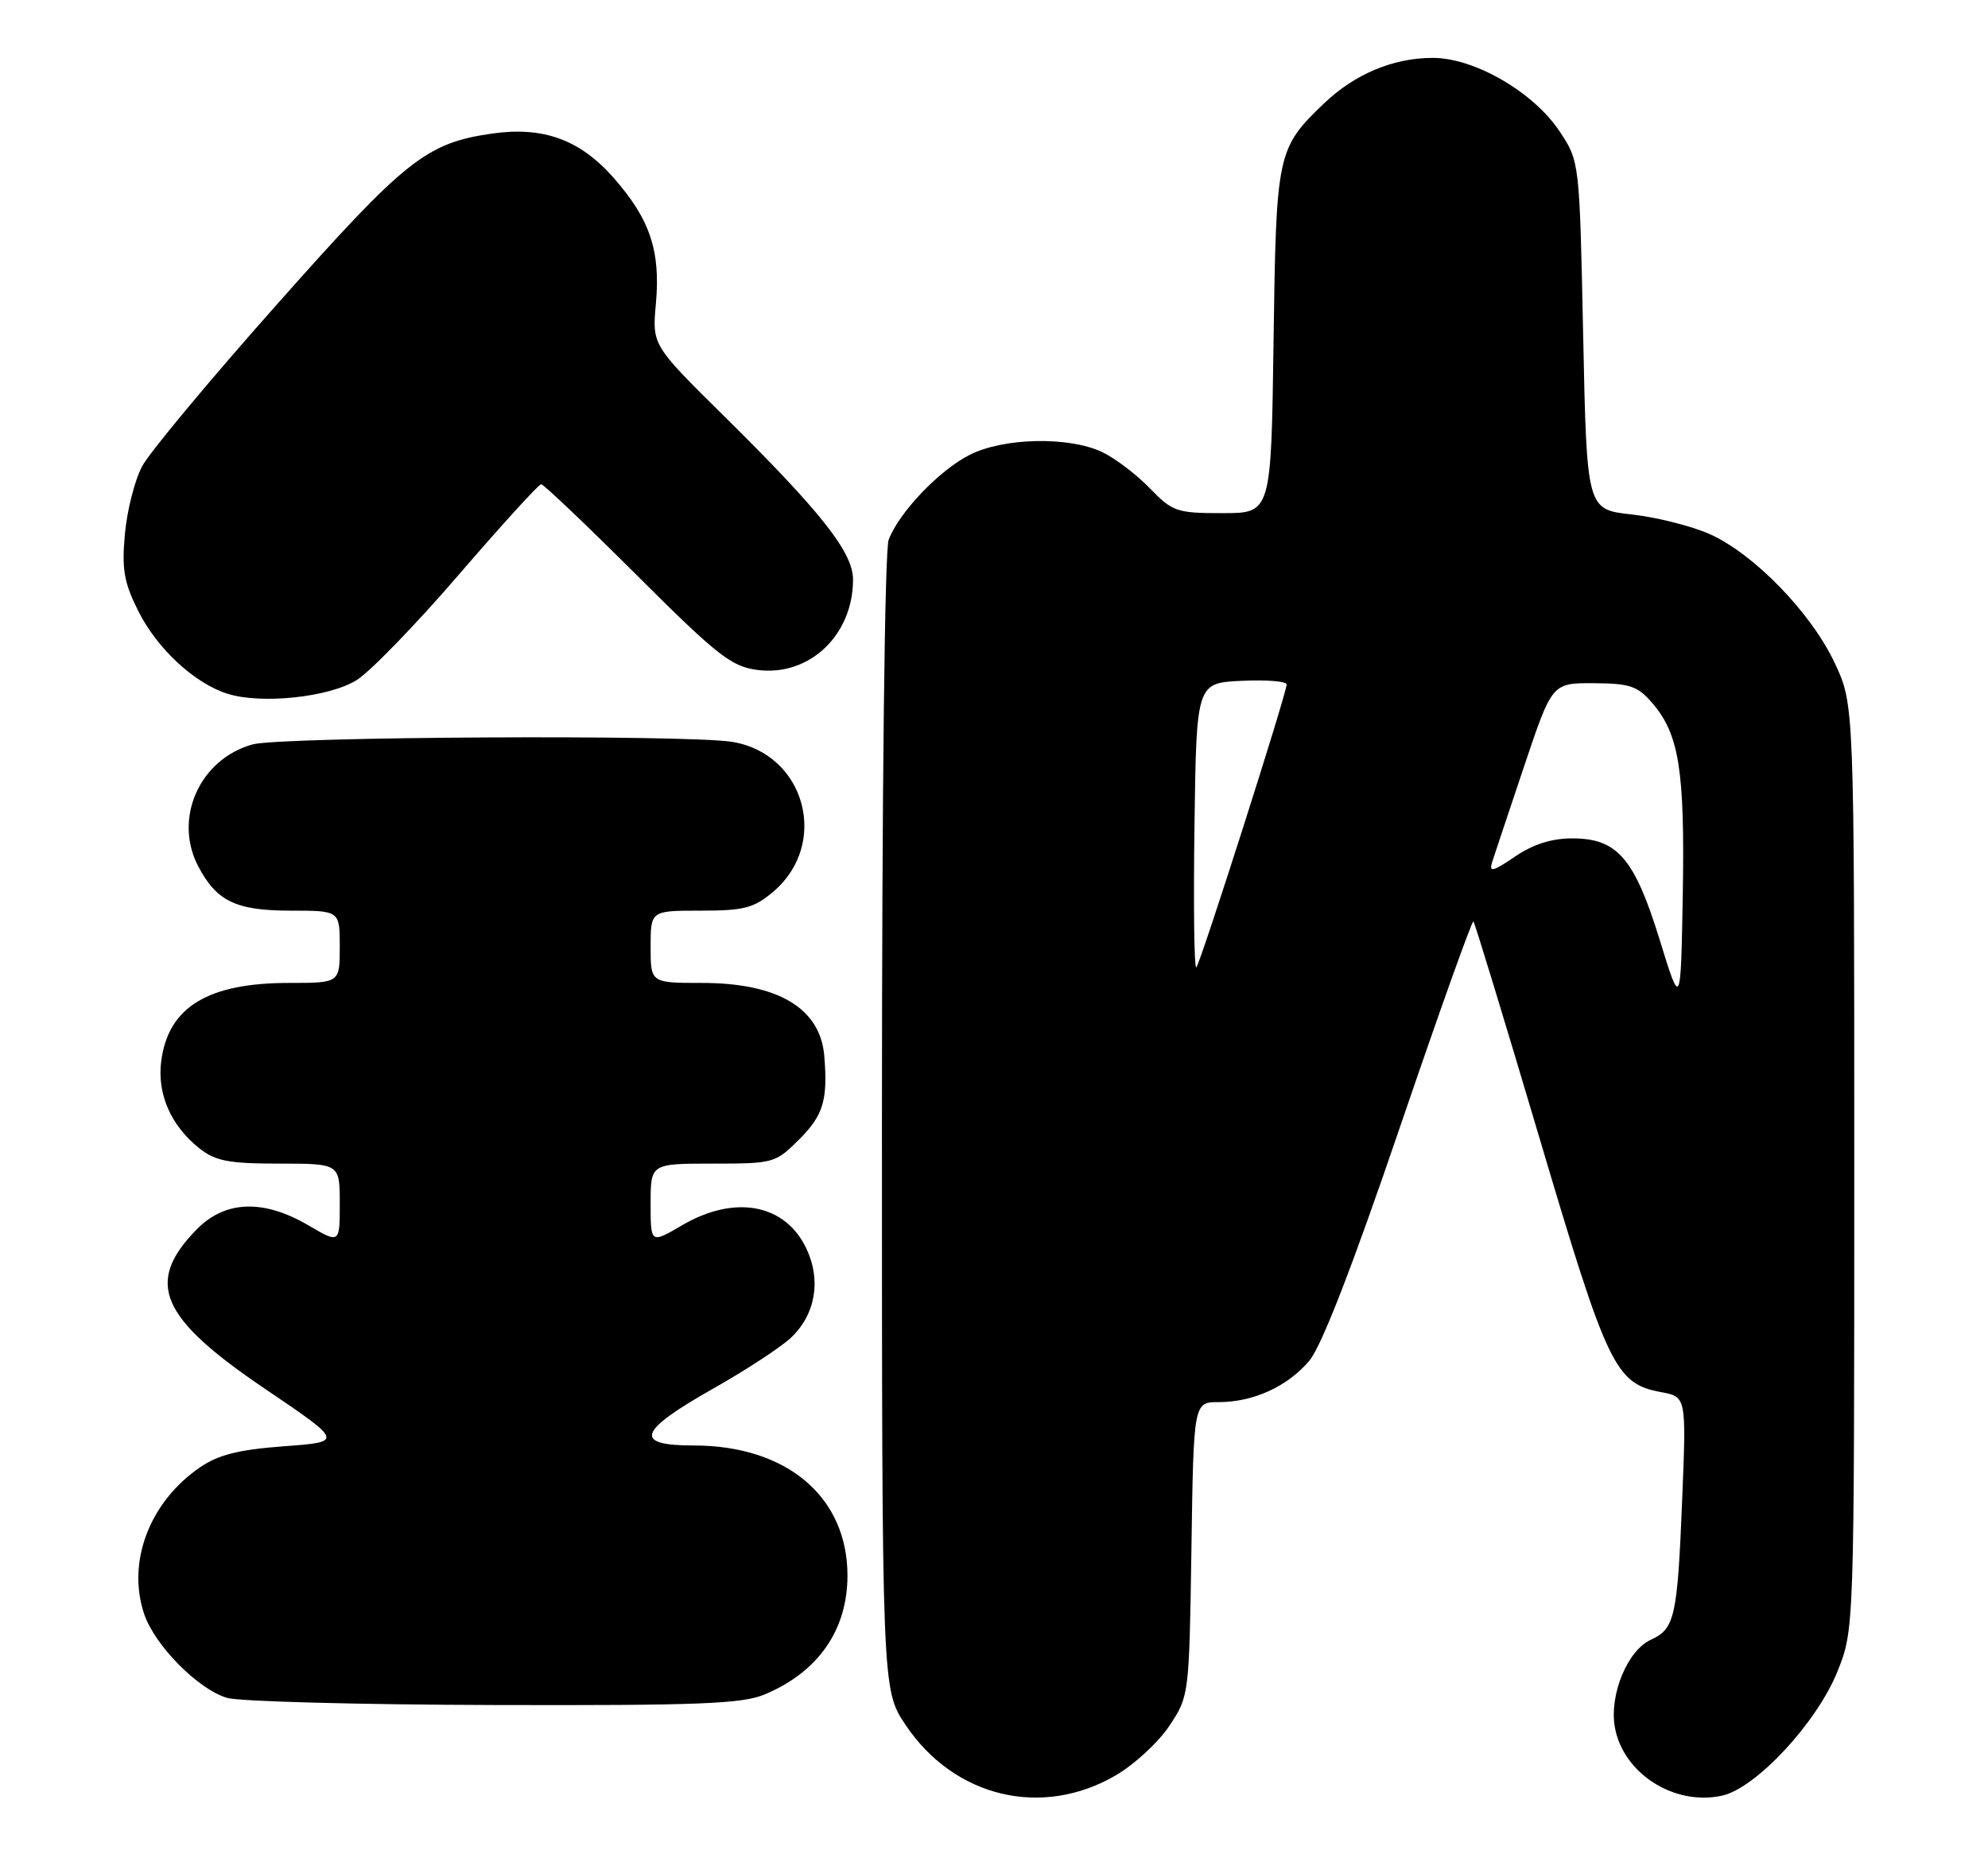<?xml version="1.0" encoding="UTF-8" standalone="no"?>
<!DOCTYPE svg PUBLIC "-//W3C//DTD SVG 1.1//EN" "http://www.w3.org/Graphics/SVG/1.1/DTD/svg11.dtd" >
<svg xmlns="http://www.w3.org/2000/svg" xmlns:xlink="http://www.w3.org/1999/xlink" version="1.1" viewBox="0 0 275 256">
 <g >
 <path fill="currentColor"
d=" M 154.38 245.62 C 156.94 244.12 160.27 241.04 161.77 238.77 C 164.49 234.67 164.50 234.56 164.81 214.33 C 165.11 194.00 165.11 194.00 168.59 194.00 C 173.39 194.00 178.12 191.83 181.13 188.26 C 182.79 186.29 187.08 175.24 193.57 156.20 C 199.02 140.22 203.63 127.30 203.82 127.49 C 204.01 127.68 208.12 141.17 212.96 157.47 C 222.38 189.24 223.43 191.43 229.79 192.62 C 233.27 193.27 233.27 193.27 232.70 207.39 C 232.04 223.76 231.68 225.37 228.36 226.88 C 225.16 228.34 222.64 234.38 223.36 238.85 C 224.41 245.30 231.55 249.92 238.21 248.45 C 242.90 247.42 251.30 238.39 254.16 231.30 C 256.50 225.50 256.50 225.50 256.50 161.50 C 256.50 97.50 256.50 97.50 253.81 91.76 C 250.55 84.79 242.58 76.58 236.44 73.87 C 233.95 72.77 229.12 71.56 225.71 71.18 C 219.50 70.50 219.50 70.50 219.00 46.42 C 218.50 22.35 218.50 22.35 215.75 18.19 C 212.15 12.76 204.00 8.02 198.22 8.01 C 192.76 8.00 187.40 10.24 183.16 14.30 C 176.65 20.55 176.53 21.12 176.17 47.25 C 175.84 71.00 175.84 71.00 169.12 71.00 C 162.76 71.00 162.21 70.81 159.04 67.54 C 157.19 65.63 154.22 63.38 152.44 62.54 C 147.85 60.36 138.78 60.56 134.12 62.94 C 129.90 65.09 124.37 70.89 122.93 74.68 C 122.38 76.12 122.00 109.41 122.00 155.45 C 122.00 233.77 122.00 233.77 125.25 238.64 C 131.98 248.70 144.14 251.62 154.38 245.62 Z  M 105.77 234.45 C 113.18 231.35 117.23 225.54 117.23 218.00 C 117.23 207.11 108.83 200.00 95.96 200.00 C 87.55 200.00 88.23 198.03 98.67 192.12 C 103.17 189.58 108.00 186.42 109.41 185.09 C 112.81 181.89 113.63 177.14 111.54 172.74 C 108.61 166.56 101.64 165.26 94.34 169.54 C 90.00 172.08 90.00 172.08 90.00 166.54 C 90.00 161.00 90.00 161.00 98.60 161.00 C 107.05 161.00 107.26 160.94 110.60 157.60 C 113.90 154.30 114.53 152.17 114.02 146.07 C 113.46 139.49 107.60 136.00 97.10 136.00 C 90.00 136.00 90.00 136.00 90.00 131.00 C 90.00 126.00 90.00 126.00 96.92 126.00 C 102.91 126.00 104.26 125.65 106.92 123.42 C 114.79 116.79 111.42 104.32 101.31 102.65 C 95.09 101.62 38.82 101.92 34.93 103.00 C 27.64 105.03 23.98 113.18 27.38 119.78 C 29.93 124.70 32.62 126.00 40.22 126.00 C 47.00 126.00 47.00 126.00 47.00 131.00 C 47.00 136.00 47.00 136.00 39.97 136.00 C 28.77 136.00 23.30 139.33 22.31 146.76 C 21.69 151.33 23.64 155.78 27.61 158.91 C 29.83 160.65 31.67 161.00 38.63 161.00 C 47.00 161.00 47.00 161.00 47.00 166.54 C 47.00 172.08 47.00 172.08 42.66 169.54 C 36.43 165.89 31.13 166.09 27.20 170.11 C 20.01 177.46 22.10 182.32 36.67 192.17 C 47.50 199.50 47.50 199.50 39.26 200.11 C 33.00 200.58 30.22 201.28 27.67 203.02 C 20.71 207.79 17.54 216.06 19.92 223.25 C 21.36 227.63 27.41 233.76 31.44 234.93 C 33.12 235.42 49.70 235.86 68.28 235.91 C 96.66 235.99 102.66 235.75 105.77 234.45 Z  M 49.32 94.11 C 51.18 92.96 57.54 86.40 63.47 79.51 C 69.40 72.63 74.52 67.00 74.86 67.00 C 75.20 67.00 81.14 72.66 88.07 79.57 C 99.21 90.69 101.15 92.21 104.73 92.69 C 111.91 93.65 118.00 87.92 118.00 80.19 C 118.00 76.43 113.61 70.86 100.21 57.62 C 90.21 47.75 90.21 47.75 90.73 42.02 C 91.39 34.71 89.92 30.33 84.88 24.60 C 80.23 19.32 75.14 17.47 68.07 18.48 C 58.97 19.79 56.12 22.04 38.35 42.07 C 29.08 52.51 20.67 62.61 19.66 64.52 C 18.64 66.43 17.57 70.64 17.28 73.88 C 16.83 78.76 17.15 80.58 19.11 84.51 C 21.73 89.76 26.91 94.56 31.50 96.00 C 36.18 97.46 45.49 96.48 49.32 94.11 Z  M 229.59 130.05 C 226.10 118.75 223.73 116.00 217.49 116.00 C 214.64 116.00 212.08 116.81 209.57 118.52 C 206.49 120.61 205.95 120.74 206.41 119.27 C 206.72 118.30 208.72 112.33 210.84 106.00 C 214.70 94.50 214.70 94.50 220.46 94.53 C 225.48 94.56 226.53 94.91 228.58 97.30 C 232.27 101.59 233.07 106.62 232.78 123.70 C 232.50 139.50 232.50 139.50 229.59 130.05 Z  M 165.23 114.44 C 165.50 94.50 165.50 94.50 171.75 94.20 C 175.19 94.04 177.99 94.26 177.98 94.70 C 177.96 96.01 166.06 133.27 165.49 133.85 C 165.19 134.14 165.08 125.40 165.23 114.44 Z "/>
</g>
</svg>